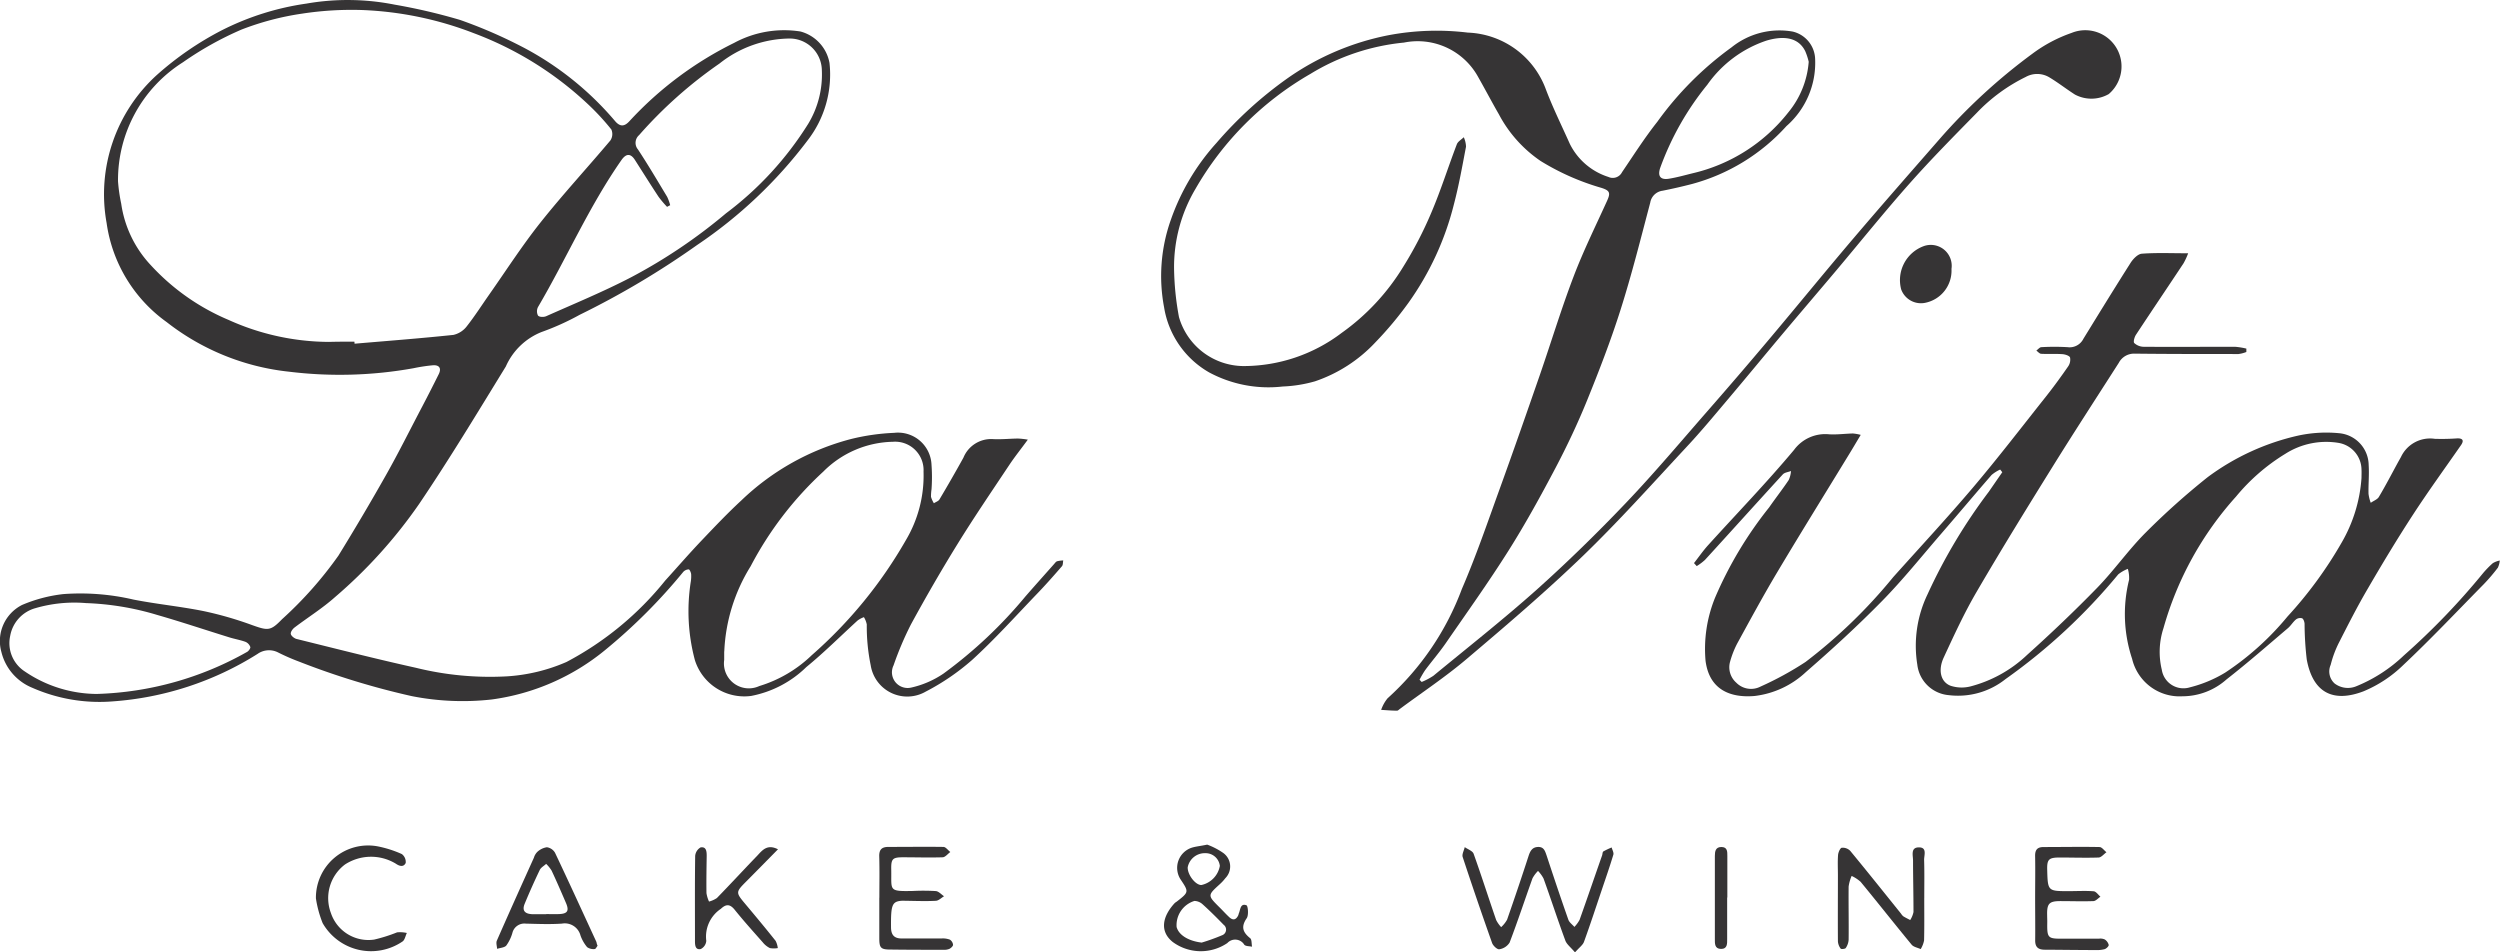 <svg xmlns="http://www.w3.org/2000/svg" width="122.001" height="46.477" viewBox="0 0 122.001 46.477">
  <g id="Layer_2" data-name="Layer 2" transform="translate(0.016 0.044)">
    <g id="Layer_1" data-name="Layer 1" transform="translate(-0.016 -0.044)">
      <path id="Path_322" data-name="Path 322" d="M50.142,21.411c-.33.452-.63.825-.891,1.215-.85,1.278-1.716,2.547-2.523,3.852s-1.561,2.613-2.289,3.948a15.854,15.854,0,0,0-.849,2,.766.766,0,0,0,.866,1.083,4.574,4.574,0,0,0,1.568-.68,22.155,22.155,0,0,0,4.006-3.772c.46-.527.928-1.05,1.392-1.573.045-.051.091-.118.149-.138a1.485,1.485,0,0,1,.3-.041c-.02.1-.008.22-.065.285-.413.476-.831.951-1.268,1.4-1.027,1.073-2.021,2.174-3.114,3.171a11.257,11.257,0,0,1-2.261,1.544,1.806,1.806,0,0,1-2.689-1.286,9.434,9.434,0,0,1-.191-1.989,1.085,1.085,0,0,0-.139-.356,1.146,1.146,0,0,0-.311.165C41,31,40.2,31.8,39.334,32.508a5.263,5.263,0,0,1-2.694,1.41,2.528,2.528,0,0,1-2.745-1.747,9.26,9.26,0,0,1-.2-3.832,1.69,1.69,0,0,0,.017-.37c-.011-.083-.075-.226-.118-.227a.383.383,0,0,0-.264.12,27.176,27.176,0,0,1-3.806,3.809,11.021,11.021,0,0,1-5.553,2.421,12.774,12.774,0,0,1-3.893-.165,37.831,37.831,0,0,1-5.5-1.684,10.314,10.314,0,0,1-1.019-.445.968.968,0,0,0-1.007.07,15.286,15.286,0,0,1-7.08,2.317,8.131,8.131,0,0,1-3.919-.668,2.533,2.533,0,0,1-1.5-1.74,1.973,1.973,0,0,1,1.01-2.3,7.142,7.142,0,0,1,2.01-.529,11.406,11.406,0,0,1,3.427.268c1.136.224,2.306.335,3.445.567a17.365,17.365,0,0,1,2.36.684c.762.271.887.281,1.445-.295A18.834,18.834,0,0,0,16.5,27.07c.8-1.3,1.573-2.606,2.321-3.931.606-1.073,1.155-2.178,1.729-3.27q.43-.819.843-1.65c.144-.286.033-.462-.289-.437a8.356,8.356,0,0,0-.935.142,20.291,20.291,0,0,1-6.07.172,11.691,11.691,0,0,1-5.98-2.421,7.172,7.172,0,0,1-2.932-4.835A7.859,7.859,0,0,1,7.665,3.591,15.267,15.267,0,0,1,10.8,1.438,13.254,13.254,0,0,1,14.94.131a11.718,11.718,0,0,1,4.3.051,28.151,28.151,0,0,1,3.2.748,23.559,23.559,0,0,1,3.119,1.359,15.087,15.087,0,0,1,4.456,3.594c.24.269.447.248.686-.014a17.4,17.4,0,0,1,5.111-3.821,5.128,5.128,0,0,1,3.23-.556,1.949,1.949,0,0,1,1.422,1.537,5.238,5.238,0,0,1-1.077,3.789A22.423,22.423,0,0,1,34,11.915a41.2,41.2,0,0,1-5.721,3.4,12.535,12.535,0,0,1-1.868.844,3.2,3.2,0,0,0-1.742,1.681c-1.386,2.255-2.753,4.524-4.235,6.715a23.784,23.784,0,0,1-4.1,4.539c-.611.545-1.314.983-1.967,1.478-.1.073-.205.219-.193.315s.165.217.271.248c1.942.48,3.879.976,5.834,1.409a15.051,15.051,0,0,0,4.447.418,8.6,8.6,0,0,0,2.9-.7,15.364,15.364,0,0,0,4.823-3.977c.6-.66,1.183-1.334,1.8-1.981s1.247-1.313,1.911-1.925a12.144,12.144,0,0,1,5.36-3,10.6,10.6,0,0,1,2.1-.3,1.636,1.636,0,0,1,1.823,1.568,8.256,8.256,0,0,1,0,1.187,2.418,2.418,0,0,0-.026.367,1.267,1.267,0,0,0,.141.314c.093-.063.222-.1.274-.19q.6-1.008,1.167-2.033a1.46,1.46,0,0,1,1.432-.908c.413.023.825-.023,1.238-.027A3.773,3.773,0,0,1,50.142,21.411ZM17.279,16.629l.008.1c1.609-.138,3.218-.26,4.826-.43a1.143,1.143,0,0,0,.66-.432c.392-.5.728-1.028,1.091-1.544.825-1.176,1.609-2.393,2.5-3.514,1.088-1.369,2.28-2.66,3.408-4a.564.564,0,0,0,.048-.531,11.718,11.718,0,0,0-1.172-1.264A16.642,16.642,0,0,0,23.1,1.573,16.869,16.869,0,0,0,17.645.445,15.927,15.927,0,0,0,14.736.62a13.6,13.6,0,0,0-2.971.781A16.126,16.126,0,0,0,8.912,2.995a6.8,6.8,0,0,0-3.169,5.81A8.183,8.183,0,0,0,5.9,9.9a5.527,5.527,0,0,0,1.438,2.991,10.886,10.886,0,0,0,3.8,2.677,12,12,0,0,0,4.9,1.073C16.455,16.629,16.868,16.629,17.279,16.629ZM32.692,9.967l-.155.083a5.018,5.018,0,0,1-.413-.488c-.393-.595-.771-1.2-1.155-1.8-.211-.33-.429-.318-.654,0-1.584,2.266-2.684,4.807-4.077,7.179a.459.459,0,0,0,0,.413c.067.083.286.083.4.033,1.388-.618,2.8-1.2,4.145-1.9a26.024,26.024,0,0,0,4.629-3.12A16.141,16.141,0,0,0,39.424,6,4.643,4.643,0,0,0,40.09,3.37a1.57,1.57,0,0,0-1.572-1.534,5.59,5.59,0,0,0-3.424,1.222,21.507,21.507,0,0,0-3.923,3.493.5.5,0,0,0-.053.7c.5.759.957,1.536,1.424,2.311a2.262,2.262,0,0,1,.149.412Zm2.633,21.779v.413a1.215,1.215,0,0,0,1.712,1.277A6.327,6.327,0,0,0,39.6,31.928a21.919,21.919,0,0,0,4.591-5.612,6.159,6.159,0,0,0,.862-3.344,1.387,1.387,0,0,0-1.493-1.457,4.924,4.924,0,0,0-3.4,1.457,16.957,16.957,0,0,0-3.543,4.615,8.551,8.551,0,0,0-1.288,4.162ZM4.7,33.821a15.806,15.806,0,0,0,7.335-2.048c.083-.043.179-.181.165-.242a.433.433,0,0,0-.234-.252c-.257-.093-.531-.139-.792-.22-1.174-.364-2.34-.755-3.52-1.094a13.627,13.627,0,0,0-3.477-.578,6.784,6.784,0,0,0-2.467.248A1.713,1.713,0,0,0,.48,30.995a1.643,1.643,0,0,0,.711,1.726A6.3,6.3,0,0,0,4.7,33.821Z" transform="translate(0.016 0.044)" fill="#363435"/>
      <path id="Path_323" data-name="Path 323" d="M1016.756,160.141a1.764,1.764,0,0,0-.421.266c-.825.95-1.635,1.915-2.458,2.867-.952,1.1-1.863,2.24-2.879,3.276-1.189,1.212-2.446,2.363-3.728,3.478a4.41,4.41,0,0,1-2.506,1.164c-1.134.094-2.2-.269-2.387-1.721a6.632,6.632,0,0,1,.47-3.089,19.068,19.068,0,0,1,2.634-4.394c.312-.451.652-.882.956-1.337a1.271,1.271,0,0,0,.11-.438c-.135.053-.31.068-.4.165-1.271,1.386-2.528,2.785-3.8,4.175a2.564,2.564,0,0,1-.4.3l-.133-.147c.229-.292.441-.6.689-.874,1.4-1.546,2.853-3.048,4.191-4.647a1.89,1.89,0,0,1,1.721-.763c.382.021.767-.032,1.155-.041a2.252,2.252,0,0,1,.38.068c-.213.356-.391.66-.573.956-1.171,1.919-2.358,3.83-3.51,5.762-.68,1.14-1.313,2.311-1.95,3.474a4.521,4.521,0,0,0-.343.88,1,1,0,0,0,.3,1.018,1.01,1.01,0,0,0,1.191.191,15.733,15.733,0,0,0,2.193-1.2,25.327,25.327,0,0,0,4.278-4.14c1.307-1.459,2.641-2.895,3.908-4.39,1.22-1.442,2.372-2.943,3.549-4.426.374-.472.729-.961,1.073-1.457a.577.577,0,0,0,.1-.442c-.03-.089-.239-.156-.374-.165-.342-.023-.687,0-1.03-.017-.083,0-.165-.1-.242-.159.083-.057.16-.161.243-.165a10.991,10.991,0,0,1,1.277,0,.753.753,0,0,0,.779-.413c.761-1.238,1.522-2.476,2.3-3.7.124-.194.353-.434.549-.448.73-.054,1.467-.021,2.261-.021a3.406,3.406,0,0,1-.223.485c-.771,1.165-1.555,2.323-2.324,3.491-.074.113-.14.347-.083.405a.694.694,0,0,0,.459.182c1.485.01,2.971,0,4.456,0a3.4,3.4,0,0,1,.555.089v.165a1.586,1.586,0,0,1-.382.1c-1.691,0-3.383,0-5.072-.019a.841.841,0,0,0-.772.45c-1.078,1.685-2.169,3.361-3.225,5.06-1.259,2.027-2.513,4.057-3.714,6.117-.6,1.027-1.1,2.114-1.6,3.194-.293.626-.153,1.2.33,1.386a1.744,1.744,0,0,0,.957.036,6.329,6.329,0,0,0,2.778-1.541c1.174-1.054,2.32-2.146,3.42-3.275.829-.853,1.52-1.844,2.36-2.687a35.663,35.663,0,0,1,3.033-2.713,11.709,11.709,0,0,1,4.417-2.028,6.5,6.5,0,0,1,2-.116,1.581,1.581,0,0,1,1.439,1.551c.03.464-.017.932-.008,1.4a1.874,1.874,0,0,0,.11.446c.138-.1.33-.165.4-.295.33-.553.626-1.126.934-1.691.046-.083.095-.165.141-.252a1.568,1.568,0,0,1,1.65-.885,10.877,10.877,0,0,0,1.112-.023c.268,0,.315.118.165.334-.782,1.126-1.589,2.236-2.336,3.383-.77,1.183-1.5,2.393-2.21,3.615-.5.851-.948,1.733-1.394,2.609a5.152,5.152,0,0,0-.418,1.113.79.79,0,0,0,.192.908,1.072,1.072,0,0,0,1.088.123,7.4,7.4,0,0,0,2.294-1.493,34.376,34.376,0,0,0,3.851-4,4.672,4.672,0,0,1,.486-.5,1.042,1.042,0,0,1,.34-.13,1,1,0,0,1-.093.35,8.827,8.827,0,0,1-.695.813c-1.3,1.32-2.572,2.669-3.92,3.937a6.157,6.157,0,0,1-1.943,1.283c-1.466.559-2.465.087-2.768-1.556a15.6,15.6,0,0,1-.106-1.742c-.007-.1-.054-.236-.122-.267a.343.343,0,0,0-.3.06c-.145.122-.247.3-.39.422-.99.842-1.971,1.7-2.995,2.5a3.242,3.242,0,0,1-2.152.825,2.38,2.38,0,0,1-2.457-1.828,6.924,6.924,0,0,1-.148-3.856,1.552,1.552,0,0,0-.061-.534,1.727,1.727,0,0,0-.468.269,28.39,28.39,0,0,1-5.5,5.11,3.72,3.72,0,0,1-2.775.783,1.688,1.688,0,0,1-1.53-1.485,5.792,5.792,0,0,1,.5-3.438,26.8,26.8,0,0,1,2.986-5l.66-.956Zm17.632.413c0-.137.008-.275,0-.413a1.337,1.337,0,0,0-1.115-1.3,3.708,3.708,0,0,0-2.6.531,9.587,9.587,0,0,0-2.408,2.089,16.1,16.1,0,0,0-3.54,6.419,3.722,3.722,0,0,0-.082,2.032,1.068,1.068,0,0,0,1.371.857,6.2,6.2,0,0,0,1.726-.721,13.775,13.775,0,0,0,3.038-2.736,20.013,20.013,0,0,0,2.641-3.606A7.267,7.267,0,0,0,1034.388,160.553Z" transform="translate(-919.146 -137.227)" fill="#363435"/>
      <path id="Path_324" data-name="Path 324" d="M699.462,49.325a3.239,3.239,0,0,0,.57-.3c1.693-1.394,3.417-2.752,5.05-4.209,1.5-1.344,2.949-2.761,4.341-4.221s2.67-2.982,3.987-4.489q1.517-1.733,3-3.494c1.37-1.626,2.711-3.275,4.088-4.894s2.78-3.218,4.179-4.819a28.2,28.2,0,0,1,4.592-4.235,7.06,7.06,0,0,1,1.91-1.013,1.768,1.768,0,0,1,1.812,2.985,1.706,1.706,0,0,1-1.65.023c-.438-.281-.825-.587-1.261-.847a1.149,1.149,0,0,0-1.141-.011,8.417,8.417,0,0,0-2.38,1.743c-1.106,1.128-2.219,2.252-3.267,3.433-1.22,1.375-2.371,2.806-3.555,4.216-.848,1.008-1.706,2.008-2.553,3.016-.926,1.1-1.839,2.214-2.769,3.313-.664.786-1.32,1.579-2.022,2.33-1.674,1.8-3.312,3.631-5.078,5.336-1.815,1.749-3.737,3.388-5.661,5.018-1.033.875-2.169,1.629-3.259,2.437-.044.033-.092.087-.138.083-.258,0-.515-.024-.772-.039a1.84,1.84,0,0,1,.315-.567,13.519,13.519,0,0,0,3.622-5.328c.694-1.608,1.262-3.272,1.859-4.921.668-1.844,1.314-3.7,1.956-5.55.552-1.6,1.041-3.213,1.641-4.786.476-1.251,1.073-2.458,1.627-3.678.18-.394.151-.512-.281-.647a11.922,11.922,0,0,1-2.958-1.309,6.327,6.327,0,0,1-2.036-2.278c-.342-.594-.66-1.2-1-1.8a3.367,3.367,0,0,0-3.631-1.7,10.717,10.717,0,0,0-4.563,1.527,15.222,15.222,0,0,0-5.612,5.612,7.482,7.482,0,0,0-1.045,3.891,13.855,13.855,0,0,0,.239,2.363,3.3,3.3,0,0,0,3.13,2.393,7.929,7.929,0,0,0,4.808-1.617,10.933,10.933,0,0,0,3.009-3.232,18.68,18.68,0,0,0,1.362-2.624c.468-1.094.825-2.236,1.251-3.35.053-.138.224-.231.339-.344a1.212,1.212,0,0,1,.109.461c-.179.938-.346,1.882-.589,2.806a14.18,14.18,0,0,1-2.228,4.824,17.384,17.384,0,0,1-1.608,1.921,7.185,7.185,0,0,1-2.946,1.9,6.665,6.665,0,0,1-1.578.253,6.117,6.117,0,0,1-3.584-.687,4.476,4.476,0,0,1-2.2-3.173,8.191,8.191,0,0,1,.323-4.259,10.992,10.992,0,0,1,2.228-3.763,19.241,19.241,0,0,1,3.5-3.18,12.854,12.854,0,0,1,4.923-2.086,12.621,12.621,0,0,1,3.845-.123,4.224,4.224,0,0,1,3.807,2.759c.343.908.776,1.781,1.172,2.668a3.168,3.168,0,0,0,1.882,1.616.506.506,0,0,0,.668-.233c.561-.825,1.1-1.674,1.721-2.458a15.98,15.98,0,0,1,3.62-3.631,3.733,3.733,0,0,1,2.982-.772,1.421,1.421,0,0,1,1.1,1.354,4.1,4.1,0,0,1-1.4,3.259,9.564,9.564,0,0,1-4.606,2.825q-.715.186-1.441.33a.7.7,0,0,0-.6.578c-.462,1.748-.9,3.5-1.448,5.226-.475,1.5-1.046,2.977-1.639,4.438-.455,1.117-.971,2.212-1.533,3.279-.722,1.369-1.469,2.73-2.294,4.038-.972,1.541-2.033,3.025-3.069,4.526-.312.451-.673.868-1,1.308a4.7,4.7,0,0,0-.276.471ZM718.35,19.06a3.026,3.026,0,0,0-.172-.522c-.323-.647-1.01-.772-1.887-.512a5.753,5.753,0,0,0-2.888,2.152,13.9,13.9,0,0,0-2.3,4.059c-.137.405.012.6.43.529.391-.063.774-.172,1.159-.267a8.341,8.341,0,0,0,4.663-2.971A4.4,4.4,0,0,0,718.35,19.06Z" transform="translate(-630.084 -16.045)" fill="#363435"/>
      <path id="Path_325" data-name="Path 325" d="M870.388,505.945c-.215-.256-.405-.394-.472-.578-.37-1-.7-2.02-1.064-3.028a1.642,1.642,0,0,0-.269-.37,1.58,1.58,0,0,0-.27.362c-.375,1.046-.722,2.1-1.117,3.136a.721.721,0,0,1-.5.325c-.1.02-.3-.165-.352-.3q-.743-2.094-1.437-4.2c-.045-.135.065-.321.1-.484.149.107.383.184.434.326.384,1.073.728,2.156,1.1,3.232a1.519,1.519,0,0,0,.243.346,1.42,1.42,0,0,0,.289-.363q.543-1.552,1.051-3.117c.083-.248.186-.427.47-.432s.337.215.413.432c.343,1.042.692,2.083,1.056,3.118.048.135.194.235.295.352a1.583,1.583,0,0,0,.253-.344c.373-1.046.732-2.1,1.1-3.148.022-.065.017-.165.061-.192a3.448,3.448,0,0,1,.405-.193c.03.117.11.248.083.35-.174.578-.373,1.148-.566,1.72-.285.845-.562,1.693-.867,2.532C870.77,505.588,870.594,505.707,870.388,505.945Z" transform="translate(-793.527 -459.468)" fill="#363435"/>
      <path id="Path_326" data-name="Path 326" d="M1091.047,503.565c0,.687.009,1.375-.008,2.063a1.29,1.29,0,0,1-.165.423c-.15-.069-.347-.1-.442-.215-.838-1.015-1.65-2.048-2.488-3.066a1.779,1.779,0,0,0-.44-.289,1.987,1.987,0,0,0-.147.517c-.01.866.011,1.733,0,2.6a.813.813,0,0,1-.14.4c-.031.048-.224.066-.248.03a.659.659,0,0,1-.135-.359c-.008-1.073,0-2.146,0-3.218,0-.33-.018-.66.007-.99.01-.129.1-.34.18-.355a.513.513,0,0,1,.413.15c.838,1.015,1.659,2.045,2.484,3.071a.525.525,0,0,0,.107.124c.108.068.224.123.337.182a1.178,1.178,0,0,0,.16-.389c0-.838-.021-1.675-.022-2.514,0-.253-.129-.642.286-.643s.248.388.255.616c.019.618.007,1.238.007,1.855Z" transform="translate(-997.143 -459.735)" fill="#363435"/>
      <path id="Path_327" data-name="Path 327" d="M690.437,499.43a3.466,3.466,0,0,1,.773.4.812.812,0,0,1,.112,1.238,2.181,2.181,0,0,1-.278.3c-.593.541-.593.54,0,1.129.156.154.3.316.463.468.188.179.341.14.448-.092.011-.025.012-.054.024-.083.082-.183.068-.51.373-.4.076.026.116.484.013.632-.291.42-.189.688.17.976.083.068.063.273.091.413-.129-.029-.3-.015-.378-.094a.52.52,0,0,0-.829-.083,2.309,2.309,0,0,1-2.659-.049c-.66-.523-.507-1.254.089-1.9a.727.727,0,0,1,.1-.073c.6-.469.6-.469.182-1.094a1.036,1.036,0,0,1,.549-1.537C689.885,499.517,690.107,499.5,690.437,499.43Zm-.269,4.781a9.864,9.864,0,0,0,.99-.356.293.293,0,0,0,.083-.512c-.334-.342-.673-.682-1.027-1a.618.618,0,0,0-.4-.165,1.236,1.236,0,0,0-.87,1.272C689.053,503.855,689.54,504.137,690.168,504.211Zm.154-4.364a.85.85,0,0,0-.837.692c-.01.365.383.871.669.862a1.162,1.162,0,0,0,.9-.933A.7.7,0,0,0,690.322,499.848Z" transform="translate(-631.525 -458.212)" fill="#363435"/>
      <path id="Path_328" data-name="Path 328" d="M519.93,503.239c0-.673.014-1.346-.006-2.019-.01-.343.128-.469.456-.467.893,0,1.785-.013,2.677,0,.114,0,.224.165.336.248-.125.091-.247.254-.374.258-.644.022-1.291,0-1.936,0-.519,0-.584.083-.573.607.021,1.018-.159,1.061,1.066,1.036a9.961,9.961,0,0,1,1.111.006c.14.013.267.165.4.252-.132.078-.26.215-.4.222-.479.026-.961.007-1.441,0-.083,0-.165-.006-.247,0-.451.041-.509.22-.5,1.28,0,.377.146.564.533.558q.969,0,1.941,0a.97.97,0,0,1,.4.059.337.337,0,0,1,.153.253c0,.064-.1.156-.174.194a.634.634,0,0,1-.28.047c-.865,0-1.733,0-2.6-.012-.477,0-.545-.083-.545-.555v-1.981Z" transform="translate(-477.017 -459.423)" fill="#363435"/>
      <path id="Path_329" data-name="Path 329" d="M1203.4,503.236c0-.673.013-1.347,0-2.019-.009-.316.1-.457.42-.456.908,0,1.815-.018,2.723,0,.114,0,.225.165.338.254-.125.089-.248.248-.377.257-.63.023-1.263,0-1.9,0-.543,0-.63.092-.614.616.029,1.026.029,1.027,1.073,1.025.4,0,.8-.024,1.194.007.117.01.223.172.33.265-.113.074-.224.209-.34.214-.535.02-1.073,0-1.607,0-.556,0-.667.119-.653.687,0,.11.007.219.006.33-.012.795.015.825.79.816q.865,0,1.733,0a.531.531,0,0,1,.28.038.447.447,0,0,1,.195.267c.008.063-.115.181-.2.208a1.5,1.5,0,0,1-.448.043c-.825,0-1.65-.014-2.471-.017-.318,0-.477-.123-.469-.469C1203.41,504.61,1203.4,503.923,1203.4,503.236Z" transform="translate(-1104.085 -459.425)" fill="#363435"/>
      <path id="Path_330" data-name="Path 330" d="M298.434,505.842c-.045.054-.095.165-.142.16a.536.536,0,0,1-.369-.094,1.854,1.854,0,0,1-.322-.565.792.792,0,0,0-.908-.582c-.587.039-1.179.015-1.768,0a.6.6,0,0,0-.647.45,1.958,1.958,0,0,1-.3.621c-.087.1-.294.11-.447.16-.007-.133-.061-.287-.013-.4.594-1.353,1.2-2.7,1.809-4.049a.678.678,0,0,1,.165-.281.887.887,0,0,1,.466-.228.55.55,0,0,1,.4.27c.686,1.445,1.35,2.9,2.02,4.353C298.39,505.714,298.4,505.767,298.434,505.842Zm-2.505-1.546c.205,0,.413.006.616,0,.423-.015.513-.157.346-.545-.228-.527-.455-1.055-.7-1.576a1.706,1.706,0,0,0-.267-.33c-.106.1-.248.173-.309.293q-.39.812-.737,1.65c-.134.322-.012.49.35.512C295.464,504.307,295.7,504.3,295.929,504.3Z" transform="translate(-269.272 -459.688)" fill="#363435"/>
      <path id="Path_331" data-name="Path 331" d="M414.993,501c-.545.554-1.042,1.06-1.542,1.563-.531.535-.528.539-.035,1.127s.984,1.177,1.462,1.779a1.03,1.03,0,0,1,.106.352,1.1,1.1,0,0,1-.386,0,1.03,1.03,0,0,1-.348-.281c-.463-.524-.932-1.044-1.37-1.589-.234-.29-.426-.281-.677-.044a1.629,1.629,0,0,0-.709,1.56.488.488,0,0,1-.269.4c-.263.056-.283-.182-.283-.385,0-1.387-.01-2.774.01-4.16a.529.529,0,0,1,.262-.413c.281-.049.3.192.3.413-.009.6-.02,1.208-.011,1.816a1.553,1.553,0,0,0,.125.413,1.263,1.263,0,0,0,.383-.172c.67-.687,1.32-1.394,1.987-2.085C414.239,501.033,414.479,500.737,414.993,501Z" transform="translate(-377.027 -459.554)" fill="#363435"/>
      <path id="Path_332" data-name="Path 332" d="M186.766,502.547a2.548,2.548,0,0,1,3.038-2.534,5.436,5.436,0,0,1,1.155.372.481.481,0,0,1,.188.435c-.1.207-.295.165-.485.032a2.333,2.333,0,0,0-2.476.04,2.055,2.055,0,0,0-.69,2.366,1.929,1.929,0,0,0,2.113,1.3,7.627,7.627,0,0,0,1.119-.353,1.493,1.493,0,0,1,.475.031c-.07.142-.1.348-.216.418a2.723,2.723,0,0,1-3.893-.9A5.415,5.415,0,0,1,186.766,502.547Z" transform="translate(-171.349 -458.706)" fill="#363435"/>
      <path id="Path_333" data-name="Path 333" d="M1125.939,145.955a1.6,1.6,0,0,1-1.307,1.658,1.027,1.027,0,0,1-1.148-.66,1.765,1.765,0,0,1,1.073-2.1A1.02,1.02,0,0,1,1125.939,145.955Z" transform="translate(-1030.706 -132.831)" fill="#363435"/>
      <path id="Path_334" data-name="Path 334" d="M1014.679,503.337v2.02c0,.217.02.489-.3.484s-.3-.272-.3-.5V501.3c0-.229.039-.431.316-.433.3,0,.293.226.293.441v2.021Z" transform="translate(-930.393 -459.533)" fill="#363435"/>
    </g>
  </g>
</svg>
